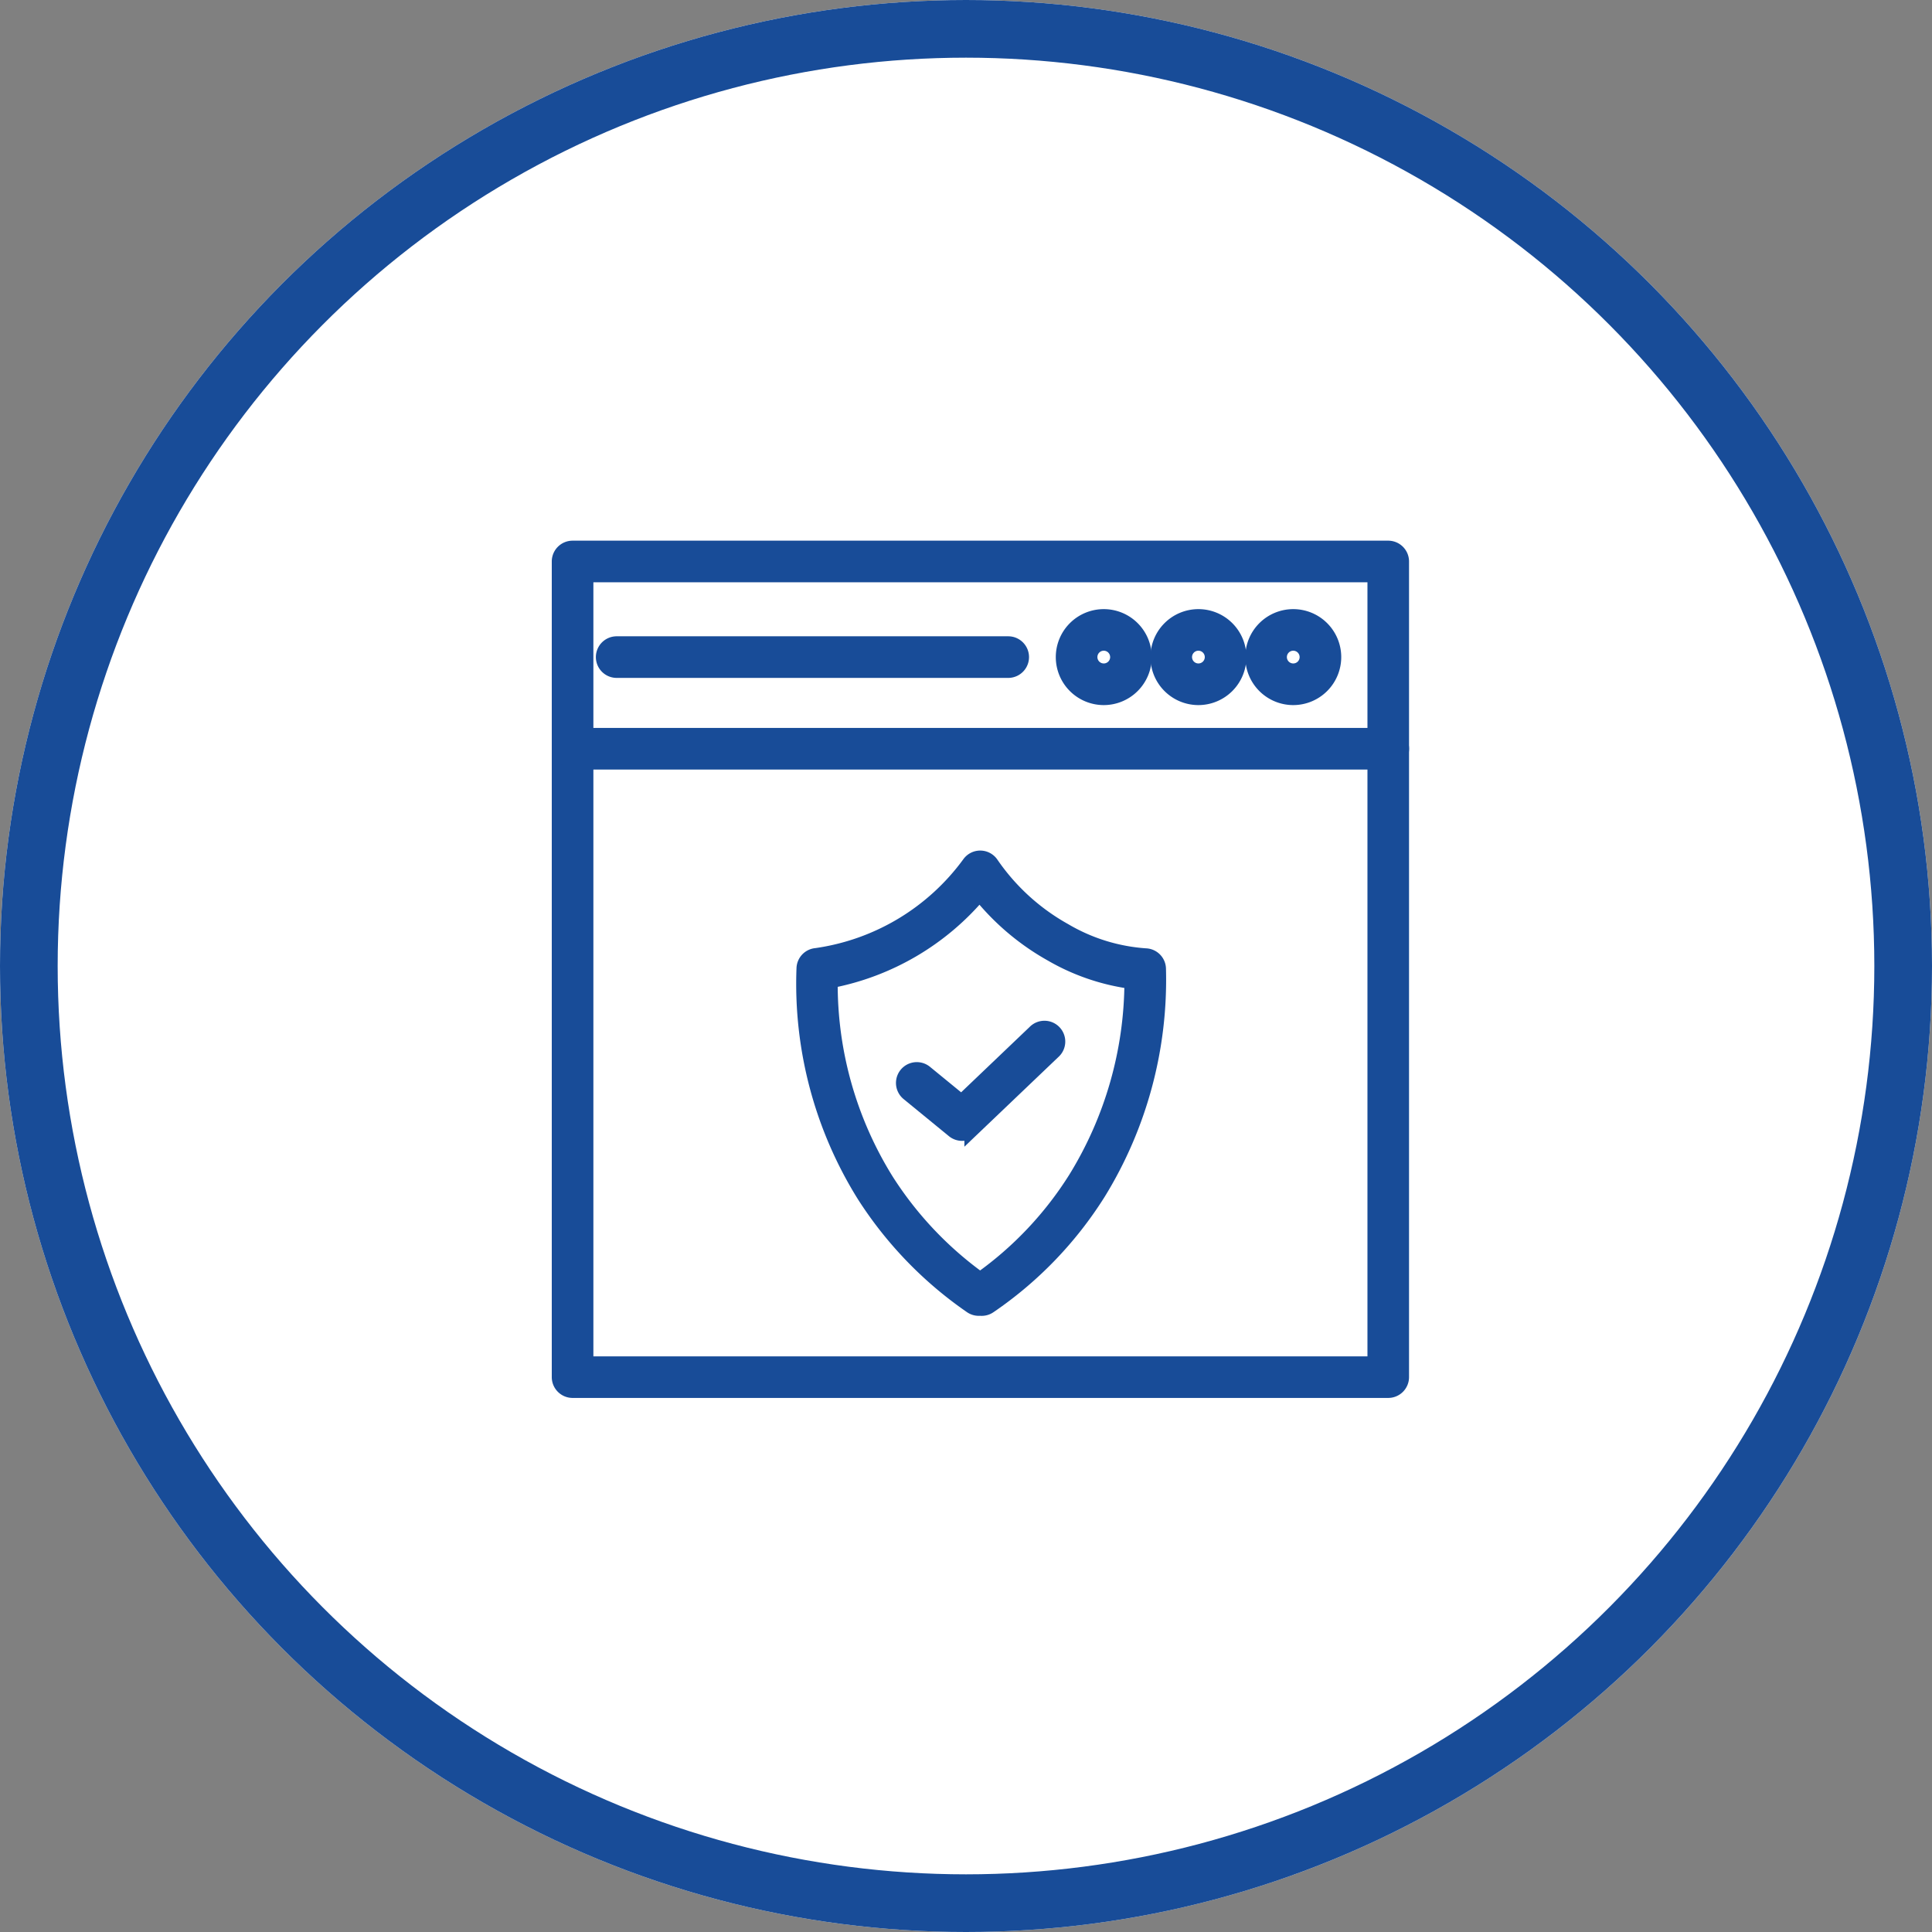 <svg xmlns="http://www.w3.org/2000/svg" width="67" height="67" viewBox="0 0 67 67"><rect x="0" y="0" width="67" height="67" fill="#808080" stroke="none"/><g fill="#fff" stroke="#184c98" stroke-width="2"><circle cx="33.5" cy="33.5" r="33.5" stroke="none"/><circle cx="33.5" cy="33.5" r="32.5" fill="none"/></g><g transform="translate(17.385 17)"><g transform="translate(2 2)"><path d="M30.758,31.229H2.471A.472.472,0,0,1,2,30.758V2.471A.472.472,0,0,1,2.471,2H30.758a.472.472,0,0,1,.471.471V30.758A.472.472,0,0,1,30.758,31.229ZM2.943,30.287H30.287V2.943H2.943Z" transform="translate(-2 -2)" fill="#184c98" stroke="#184c98" stroke-width="0.5"/><path d="M31.045,30.5H2.846a.471.471,0,1,1,0-.943h28.2a.471.471,0,0,1,0,.943Z" transform="translate(-2.287 -23.063)" fill="#184c98" stroke="#184c98" stroke-width="0.5"/><g transform="translate(1.53 2.373)"><path d="M22.54,17.008H8.962a.471.471,0,0,1,0-.943H22.54a.471.471,0,0,1,0,.943Z" transform="translate(-8.491 -15.122)" fill="#184c98" stroke="#184c98" stroke-width="0.5"/><path d="M77.566,14.894a1.414,1.414,0,1,1,1.414-1.414A1.416,1.416,0,0,1,77.566,14.894Zm0-1.886a.471.471,0,1,0,.471.471A.472.472,0,0,0,77.566,13.008Z" transform="translate(-60.203 -12.065)" fill="#184c98" stroke="#184c98" stroke-width="0.5"/><path d="M91.5,14.894a1.414,1.414,0,1,1,1.414-1.414A1.416,1.416,0,0,1,91.5,14.894Zm0-1.886a.471.471,0,1,0,.471.471A.472.472,0,0,0,91.5,13.008Z" transform="translate(-70.855 -12.065)" fill="#184c98" stroke="#184c98" stroke-width="0.5"/><path d="M105.44,14.894a1.414,1.414,0,1,1,1.414-1.414A1.416,1.416,0,0,1,105.44,14.894Zm0-1.886a.471.471,0,1,0,.471.471A.472.472,0,0,0,105.44,13.008Z" transform="translate(-81.506 -12.065)" fill="#184c98" stroke="#184c98" stroke-width="0.5"/></g><g transform="translate(8.477 10.747)"><path d="M44.042,63.227a.472.472,0,0,1-.27-.085,13.512,13.512,0,0,1-3.71-3.842,13.861,13.861,0,0,1-2.091-7.876.471.471,0,0,1,.433-.451,7.949,7.949,0,0,0,5.31-3.191.471.471,0,0,1,.769.018,7.506,7.506,0,0,0,2.537,2.311l0,0a6.386,6.386,0,0,0,2.81.871.471.471,0,0,1,.454.462A14.1,14.1,0,0,1,48.2,59.21a13.346,13.346,0,0,1-3.787,3.933.471.471,0,0,1-.32.082ZM38.9,51.864a12.874,12.874,0,0,0,1.954,6.931,12.519,12.519,0,0,0,3.234,3.417,12.329,12.329,0,0,0,3.307-3.5,13.091,13.091,0,0,0,1.948-6.821,7.552,7.552,0,0,1-2.789-.956,8.541,8.541,0,0,1-2.483-2.1A8.97,8.97,0,0,1,38.9,51.864Z" transform="translate(-37.961 -47.592)" fill="#184c98" stroke="#184c98" stroke-width="0.5"/><path d="M54.681,76.349a.469.469,0,0,1-.3-.107L52.81,74.956a.471.471,0,1,1,.6-.73l1.25,1.023,2.534-2.418a.472.472,0,1,1,.651.682l-2.835,2.705A.47.47,0,0,1,54.681,76.349Z" transform="translate(-49.178 -66.782)" fill="#184c98" stroke="#184c98" stroke-width="0.5"/></g></g></g></svg>